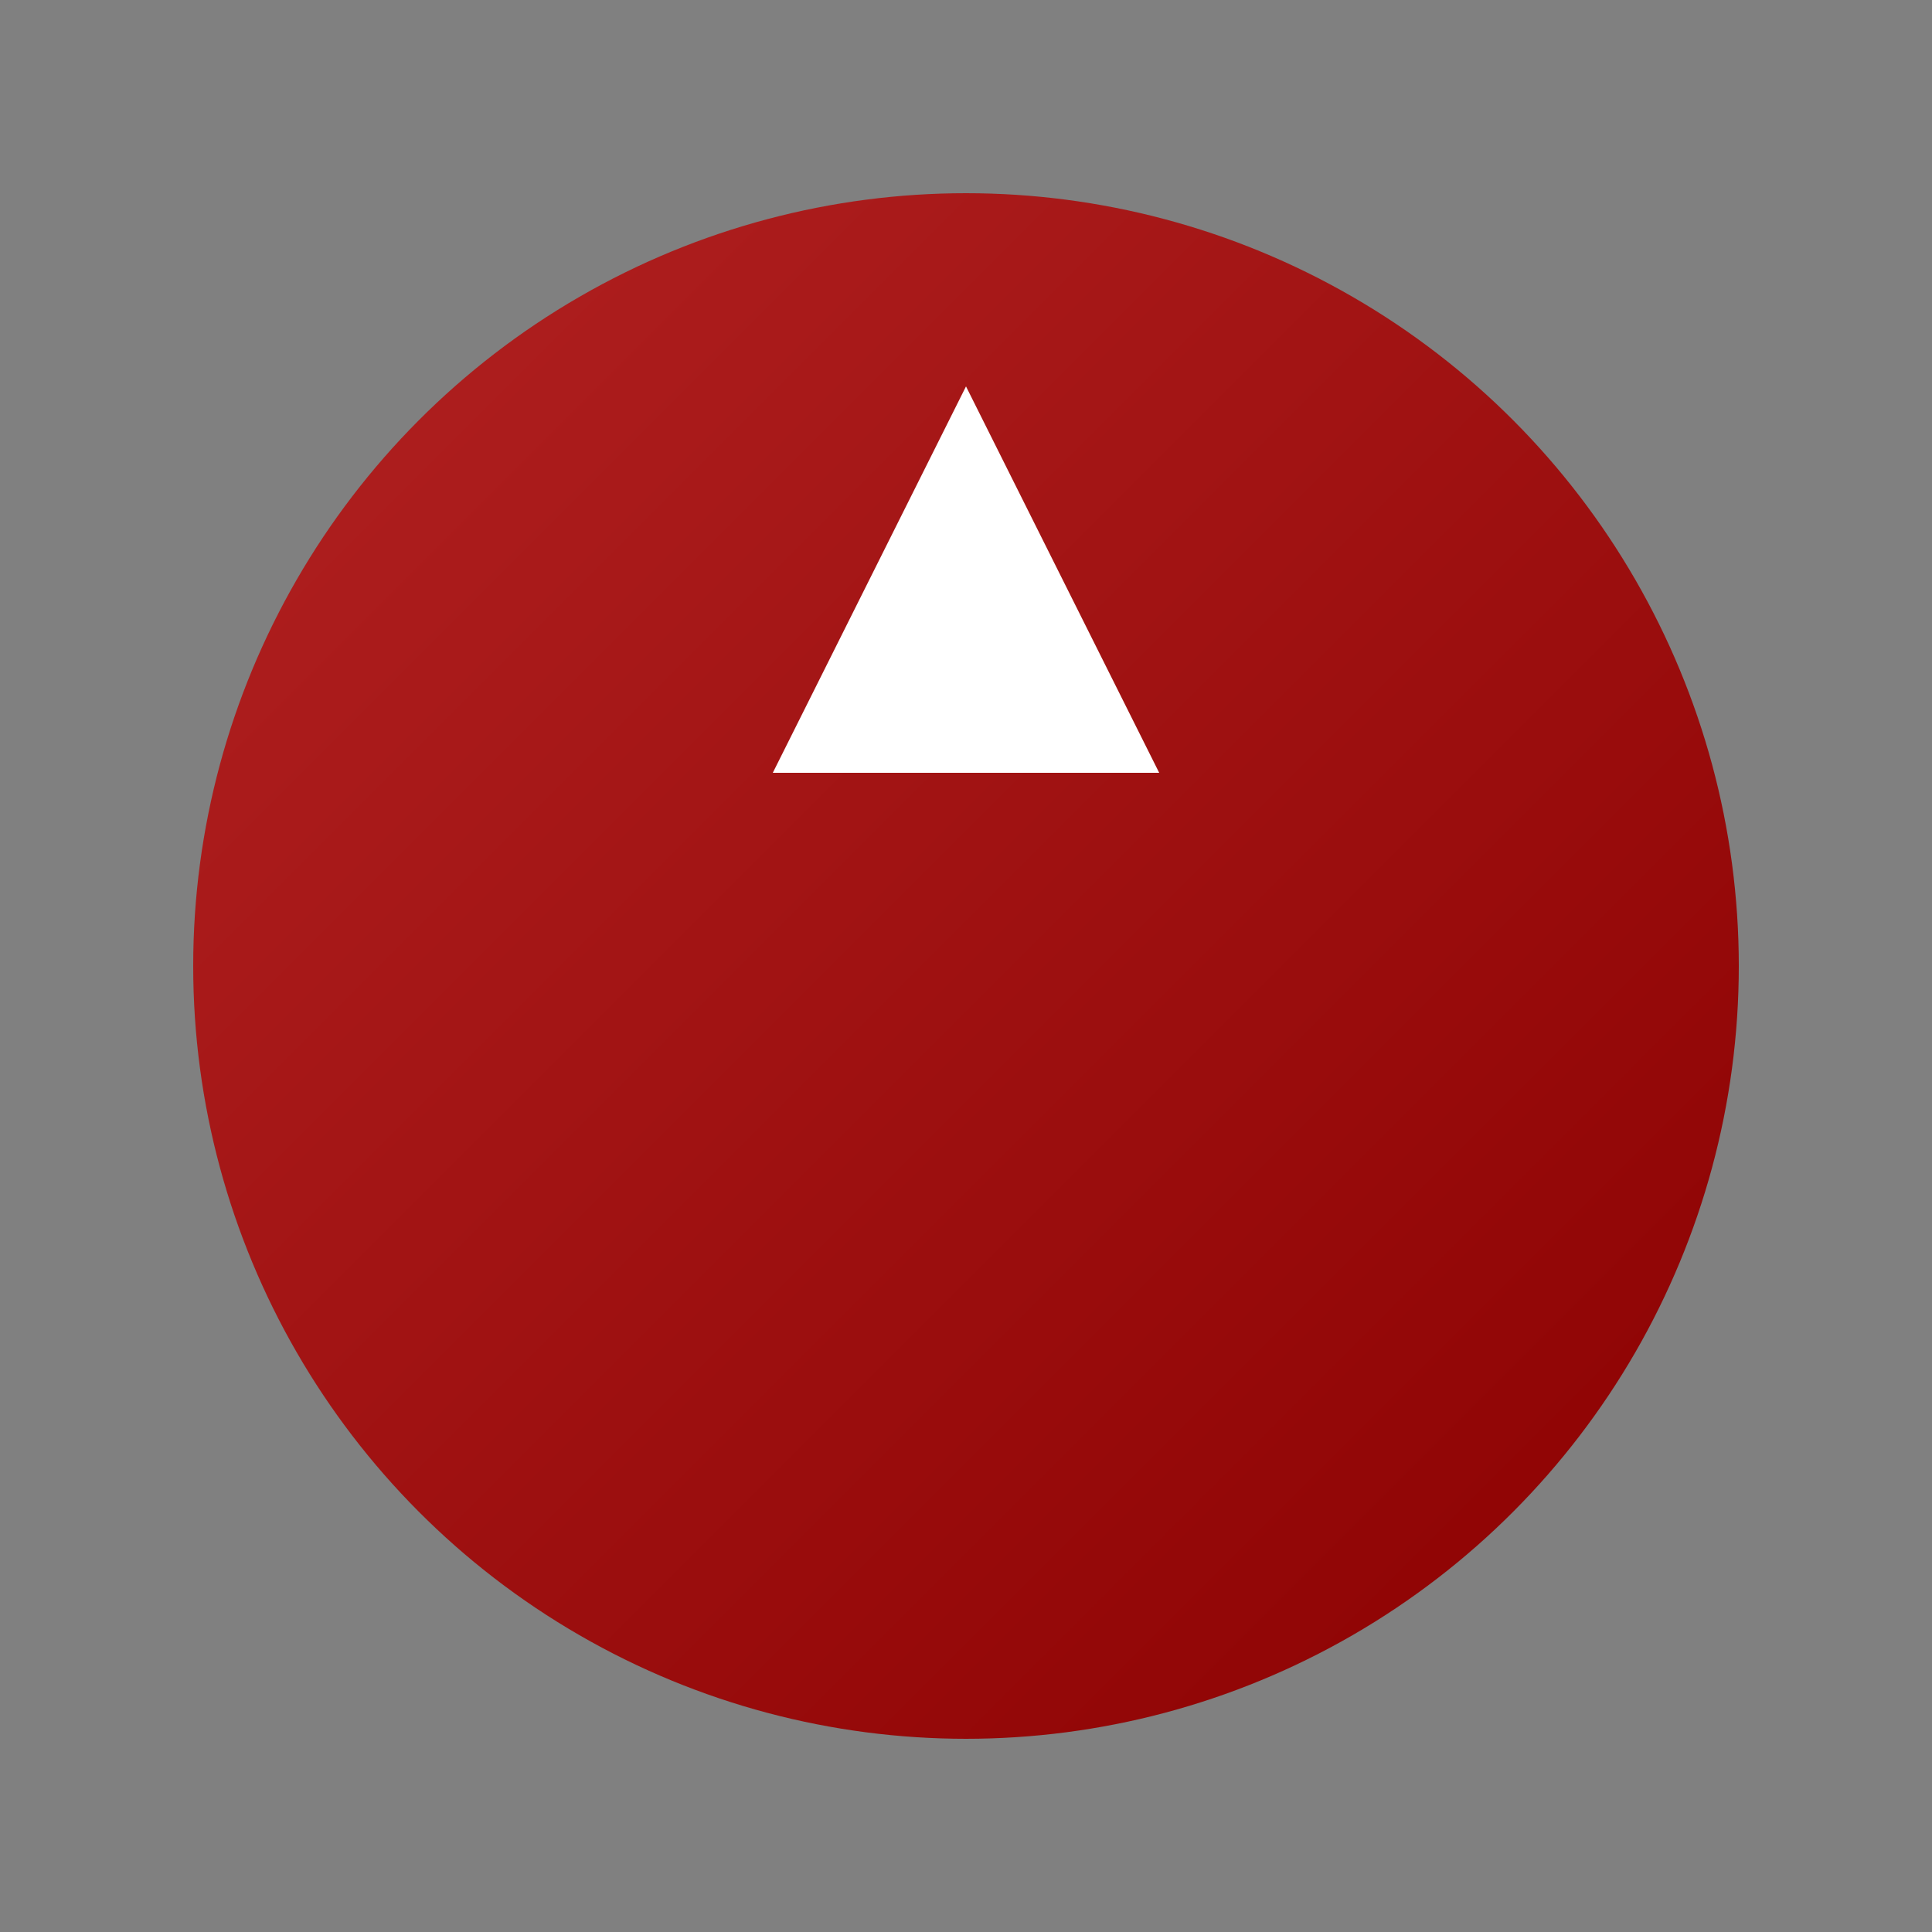 <svg width="100" height="100" viewBox="0 0 100 100" xmlns="http://www.w3.org/2000/svg">
  <rect x="0" y="0" width="100" height="100" fill="#808080" stroke="none"/>
  <defs>
    <linearGradient id="mightGrad" x1="0%" y1="0%" x2="100%" y2="100%">
      <stop offset="0%" style="stop-color:#B22222;stop-opacity:1" />
      <stop offset="100%" style="stop-color:#8B0000;stop-opacity:1" />
    </linearGradient>
  </defs>
  <circle cx="50" cy="50" r="40" fill="url(#mightGrad)" />
  <path d="M50 20 L60 40 H40 Z" fill="#FFFFFF" />
</svg>
